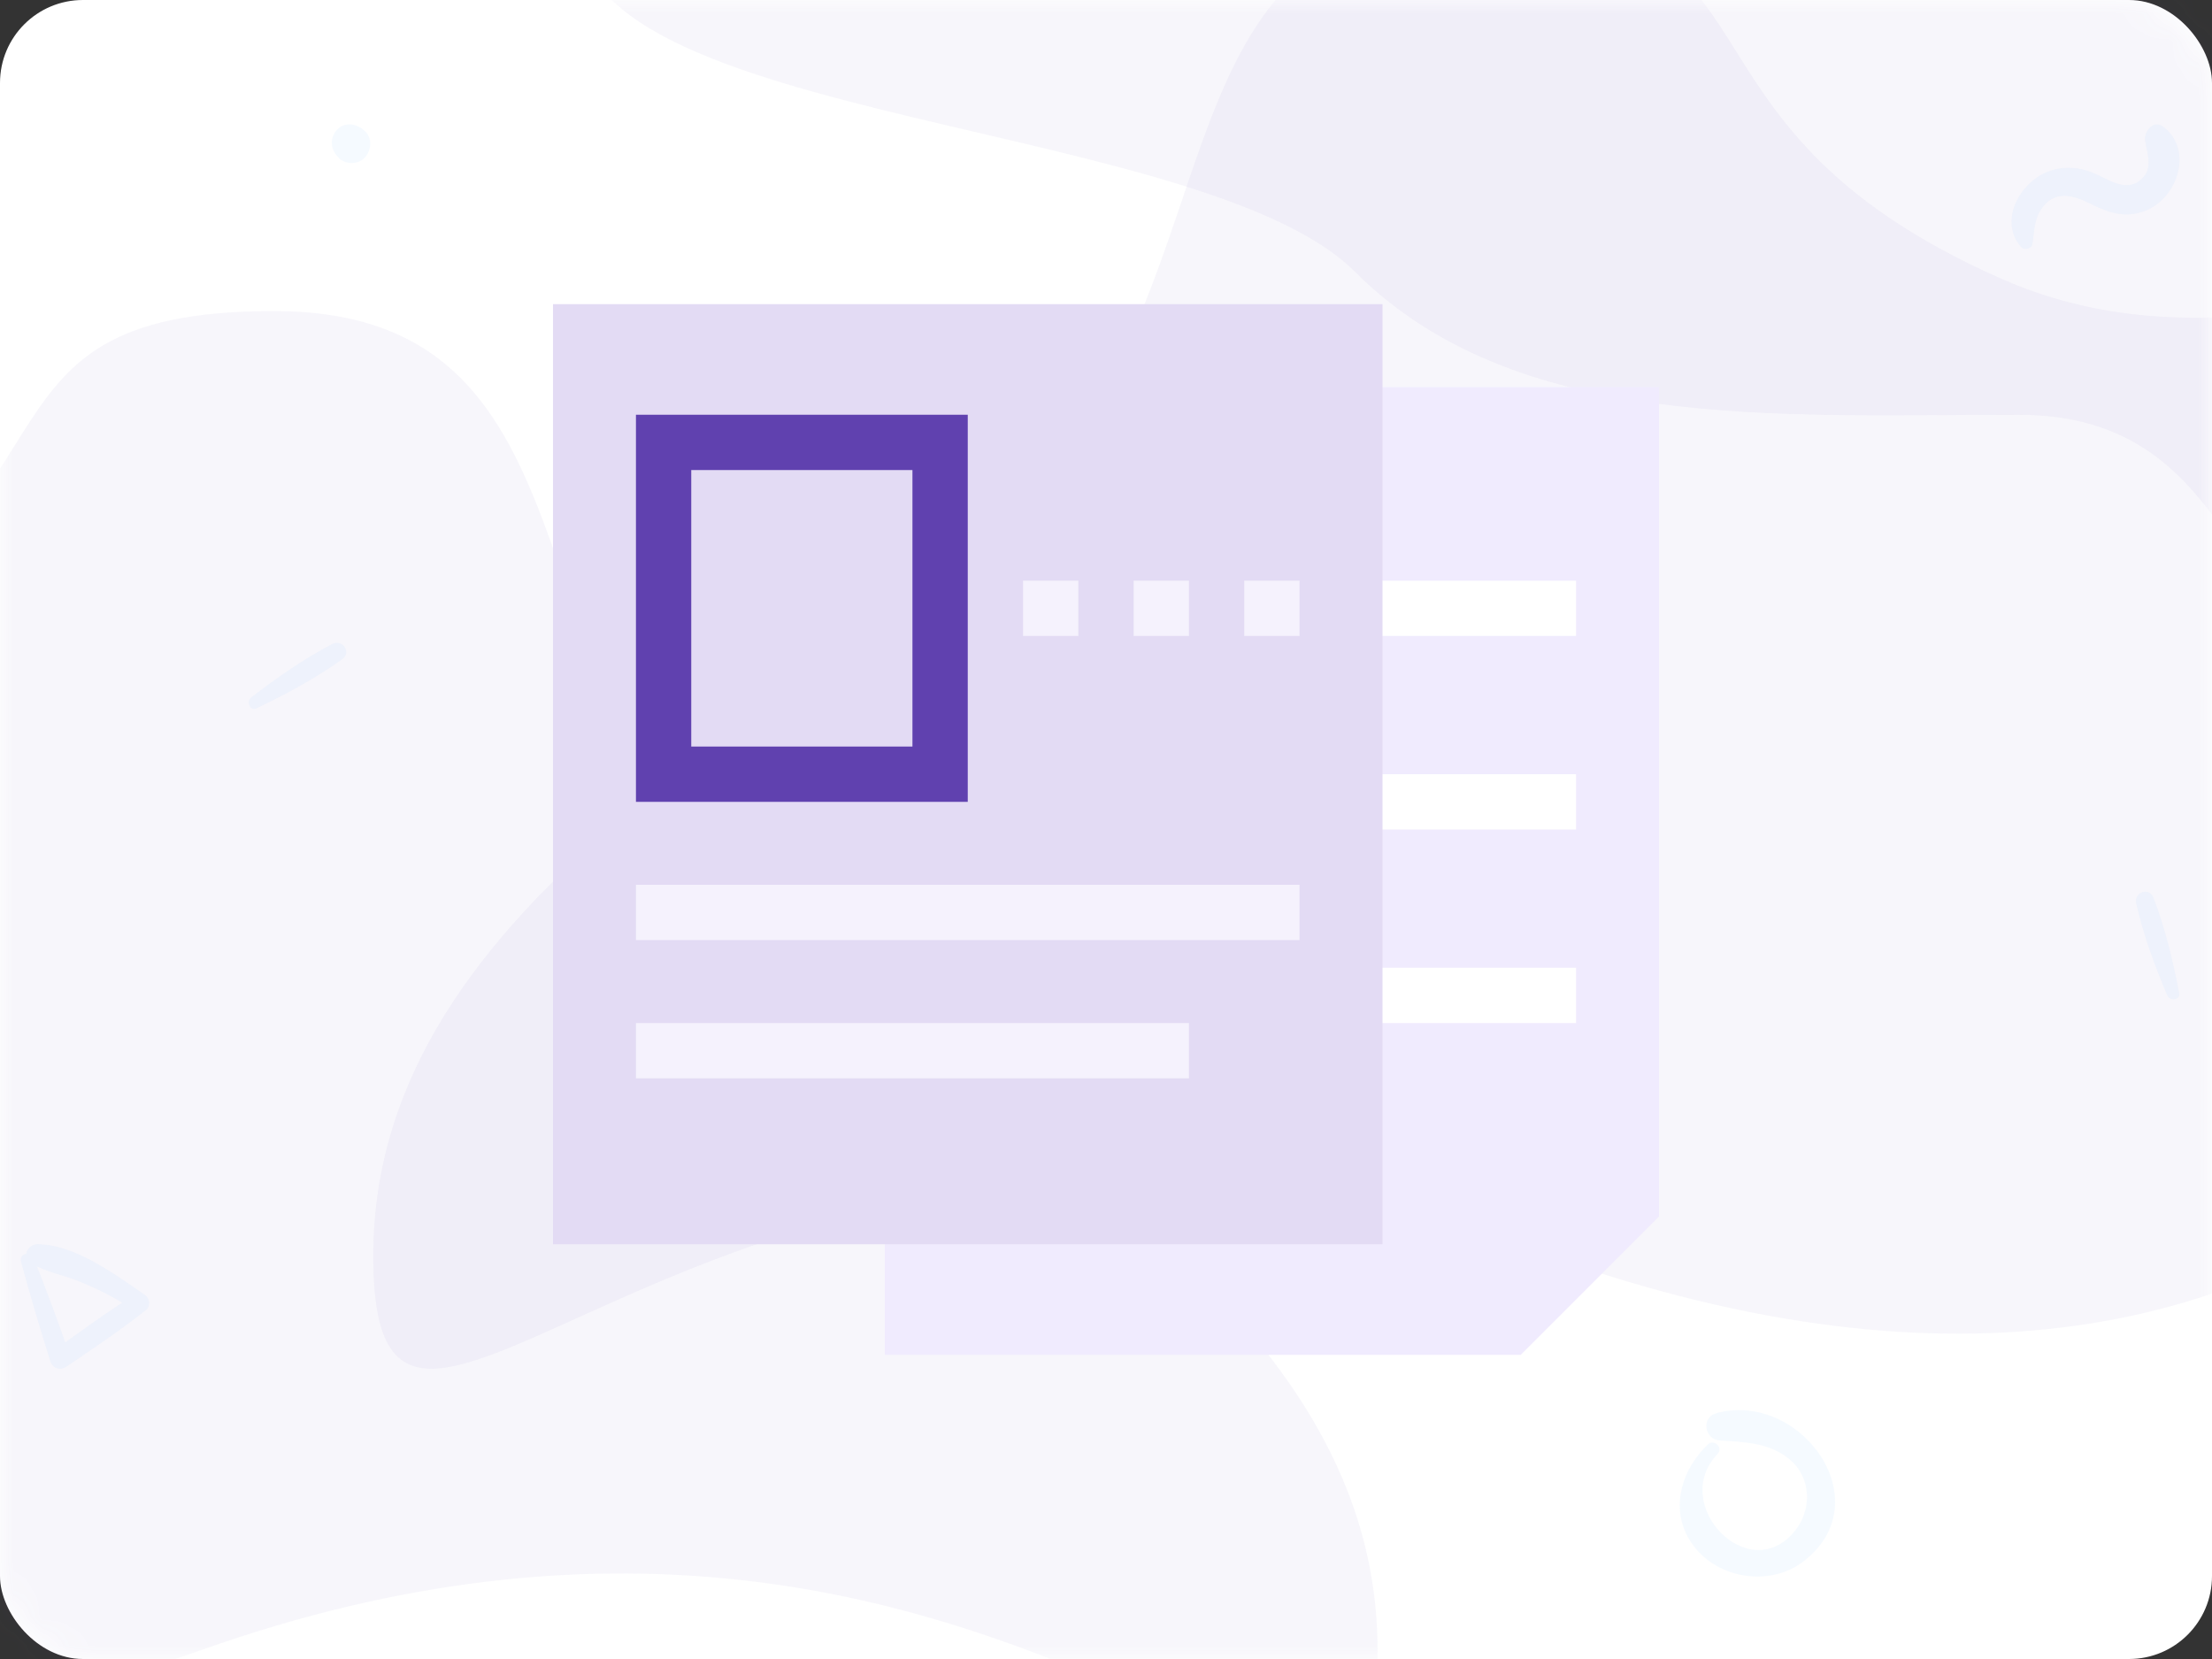 <svg width="80" height="60" viewBox="0 0 80 60" fill="none" xmlns="http://www.w3.org/2000/svg">
<rect x="0" y="0" width="80" height="60" fill="#333333" stroke="none"/>
<rect width="80" height="60" rx="3" fill="white"/>
<mask id="mask0" mask-type="alpha" maskUnits="userSpaceOnUse" x="0" y="0" width="80" height="60">
<rect width="80" height="60" rx="3" fill="white"/>
</mask>
<g mask="url(#mask0)">
<path opacity="0.05" d="M46.749 -12C38.499 -12 24.249 -12 21.249 -3.75C18.249 4.5 43.193 4.016 48.999 9.823C54.806 15.629 64.168 15 72.999 15C81.831 15 80.157 24.733 87.249 23.25C94.341 21.766 87.999 14.332 90.249 9.823C90.249 5.619 90.249 -12 90.249 -12C90.249 -12 60.624 -12 46.749 -12Z" fill="#6041AF"/>
<path opacity="0.05" d="M7.286 59.675C36.733 49.205 49.821 72.763 49.821 59.675C49.821 46.587 34.116 40.043 26.263 32.191C18.41 24.338 21.847 11.25 9.903 11.25C-2.041 11.25 3.977 18.587 -9.074 24.338C-22.125 30.089 -22.162 70.145 7.286 59.675Z" fill="#6041AF"/>
<path opacity="0.05" d="M56.036 45.425C26.588 34.955 13.5 58.513 13.5 45.425C13.5 32.337 29.206 25.793 37.058 17.941C44.911 10.088 41.474 -3 53.418 -3C65.362 -3 59.344 4.337 72.395 10.088C85.447 15.839 98.571 0.926 98.571 17.941C98.571 34.955 85.483 55.895 56.036 45.425Z" fill="#6041AF"/>
<path opacity="0.05" d="M9.277 25.617C10.336 25.111 11.421 24.527 12.376 23.842C12.726 23.59 12.381 23.1 12.012 23.295C10.992 23.829 9.996 24.52 9.088 25.223C8.901 25.363 9.036 25.731 9.277 25.617Z" fill="#3792FC"/>
<path opacity="0.05" d="M78.812 35.916C78.592 34.764 78.304 33.565 77.883 32.467C77.73 32.065 77.167 32.272 77.26 32.68C77.517 33.803 77.933 34.94 78.382 35.999C78.472 36.214 78.864 36.178 78.812 35.916Z" fill="#3792FC"/>
<path opacity="0.05" d="M13.197 4.744C13.176 4.726 13.158 4.708 13.137 4.692C12.875 4.459 12.444 4.414 12.19 4.692C11.933 4.972 11.941 5.359 12.19 5.639C12.208 5.66 12.226 5.678 12.242 5.699C12.475 5.964 12.96 5.956 13.197 5.699C13.43 5.442 13.477 4.993 13.197 4.744Z" fill="#3792FC"/>
<path opacity="0.05" d="M73.506 8.821C73.572 8.392 73.56 7.985 73.798 7.605C74.277 6.853 74.957 7.041 75.616 7.374C76.286 7.712 76.919 7.913 77.646 7.599C78.784 7.107 79.32 5.39 78.232 4.581C77.881 4.318 77.534 4.75 77.581 5.083C77.646 5.543 77.875 6.054 77.48 6.449C76.951 6.979 76.33 6.534 75.8 6.295C75.23 6.038 74.622 5.982 74.036 6.22C73.024 6.631 72.287 8.003 73.093 8.931C73.206 9.06 73.478 9 73.506 8.821Z" fill="#3792FC"/>
<path opacity="0.05" d="M61.765 52.243C60.725 53.242 60.331 54.796 61.322 55.998C62.254 57.13 64.066 57.366 65.23 56.467C68.049 54.291 65.11 50.282 62.072 51.111C61.508 51.265 61.649 52.069 62.204 52.098C63.092 52.148 64.045 52.181 64.754 52.807C65.516 53.474 65.533 54.606 64.907 55.377C63.249 57.412 60.372 54.415 62.113 52.591C62.337 52.363 61.997 52.023 61.765 52.243Z" fill="#3792FC"/>
<path opacity="0.05" d="M0.757 45.614C1.082 46.821 1.438 48.014 1.813 49.207C1.901 49.493 2.173 49.584 2.42 49.415C3.39 48.755 4.357 48.109 5.278 47.379C5.455 47.238 5.416 46.955 5.243 46.835C4.167 46.098 2.716 45.007 1.35 45C1.004 44.996 0.761 45.487 1.114 45.688C1.664 46.006 2.324 46.119 2.914 46.362C3.591 46.645 4.265 46.976 4.865 47.404C4.879 47.206 4.894 47.008 4.904 46.81C3.877 47.442 2.91 48.152 1.936 48.858C2.127 48.896 2.321 48.935 2.511 48.974C2.095 47.795 1.668 46.627 1.205 45.466C1.107 45.222 0.69 45.356 0.757 45.614Z" fill="#3792FC"/>
<path fill-rule="evenodd" clip-rule="evenodd" d="M32 14H60V44L55 49H32V14Z" fill="#F0EBFE"/>
<path fill-rule="evenodd" clip-rule="evenodd" d="M33 21H57V23H33V21Z" fill="white"/>
<path fill-rule="evenodd" clip-rule="evenodd" d="M37 28H57V30H37V28Z" fill="white"/>
<path fill-rule="evenodd" clip-rule="evenodd" d="M37 35H57V37H37V35Z" fill="white"/>
<rect x="20" y="11" width="30" height="34" fill="#E3DBF4"/>
<path fill-rule="evenodd" clip-rule="evenodd" d="M45 21H47V23H45V21Z" fill="#F5F2FD"/>
<path fill-rule="evenodd" clip-rule="evenodd" d="M41 21H43V23H41V21Z" fill="#F5F2FD"/>
<path fill-rule="evenodd" clip-rule="evenodd" d="M37 21H39V23H37V21Z" fill="#F5F2FD"/>
<path fill-rule="evenodd" clip-rule="evenodd" d="M35 15H23V29H35V15ZM33 27H25V17H33V27Z" fill="#6041AF"/>
<path fill-rule="evenodd" clip-rule="evenodd" d="M23 32H47V34H23V32Z" fill="#F5F2FD"/>
<path fill-rule="evenodd" clip-rule="evenodd" d="M23 37H43V39H23V37Z" fill="#F5F2FD"/>
</g>
</svg>
